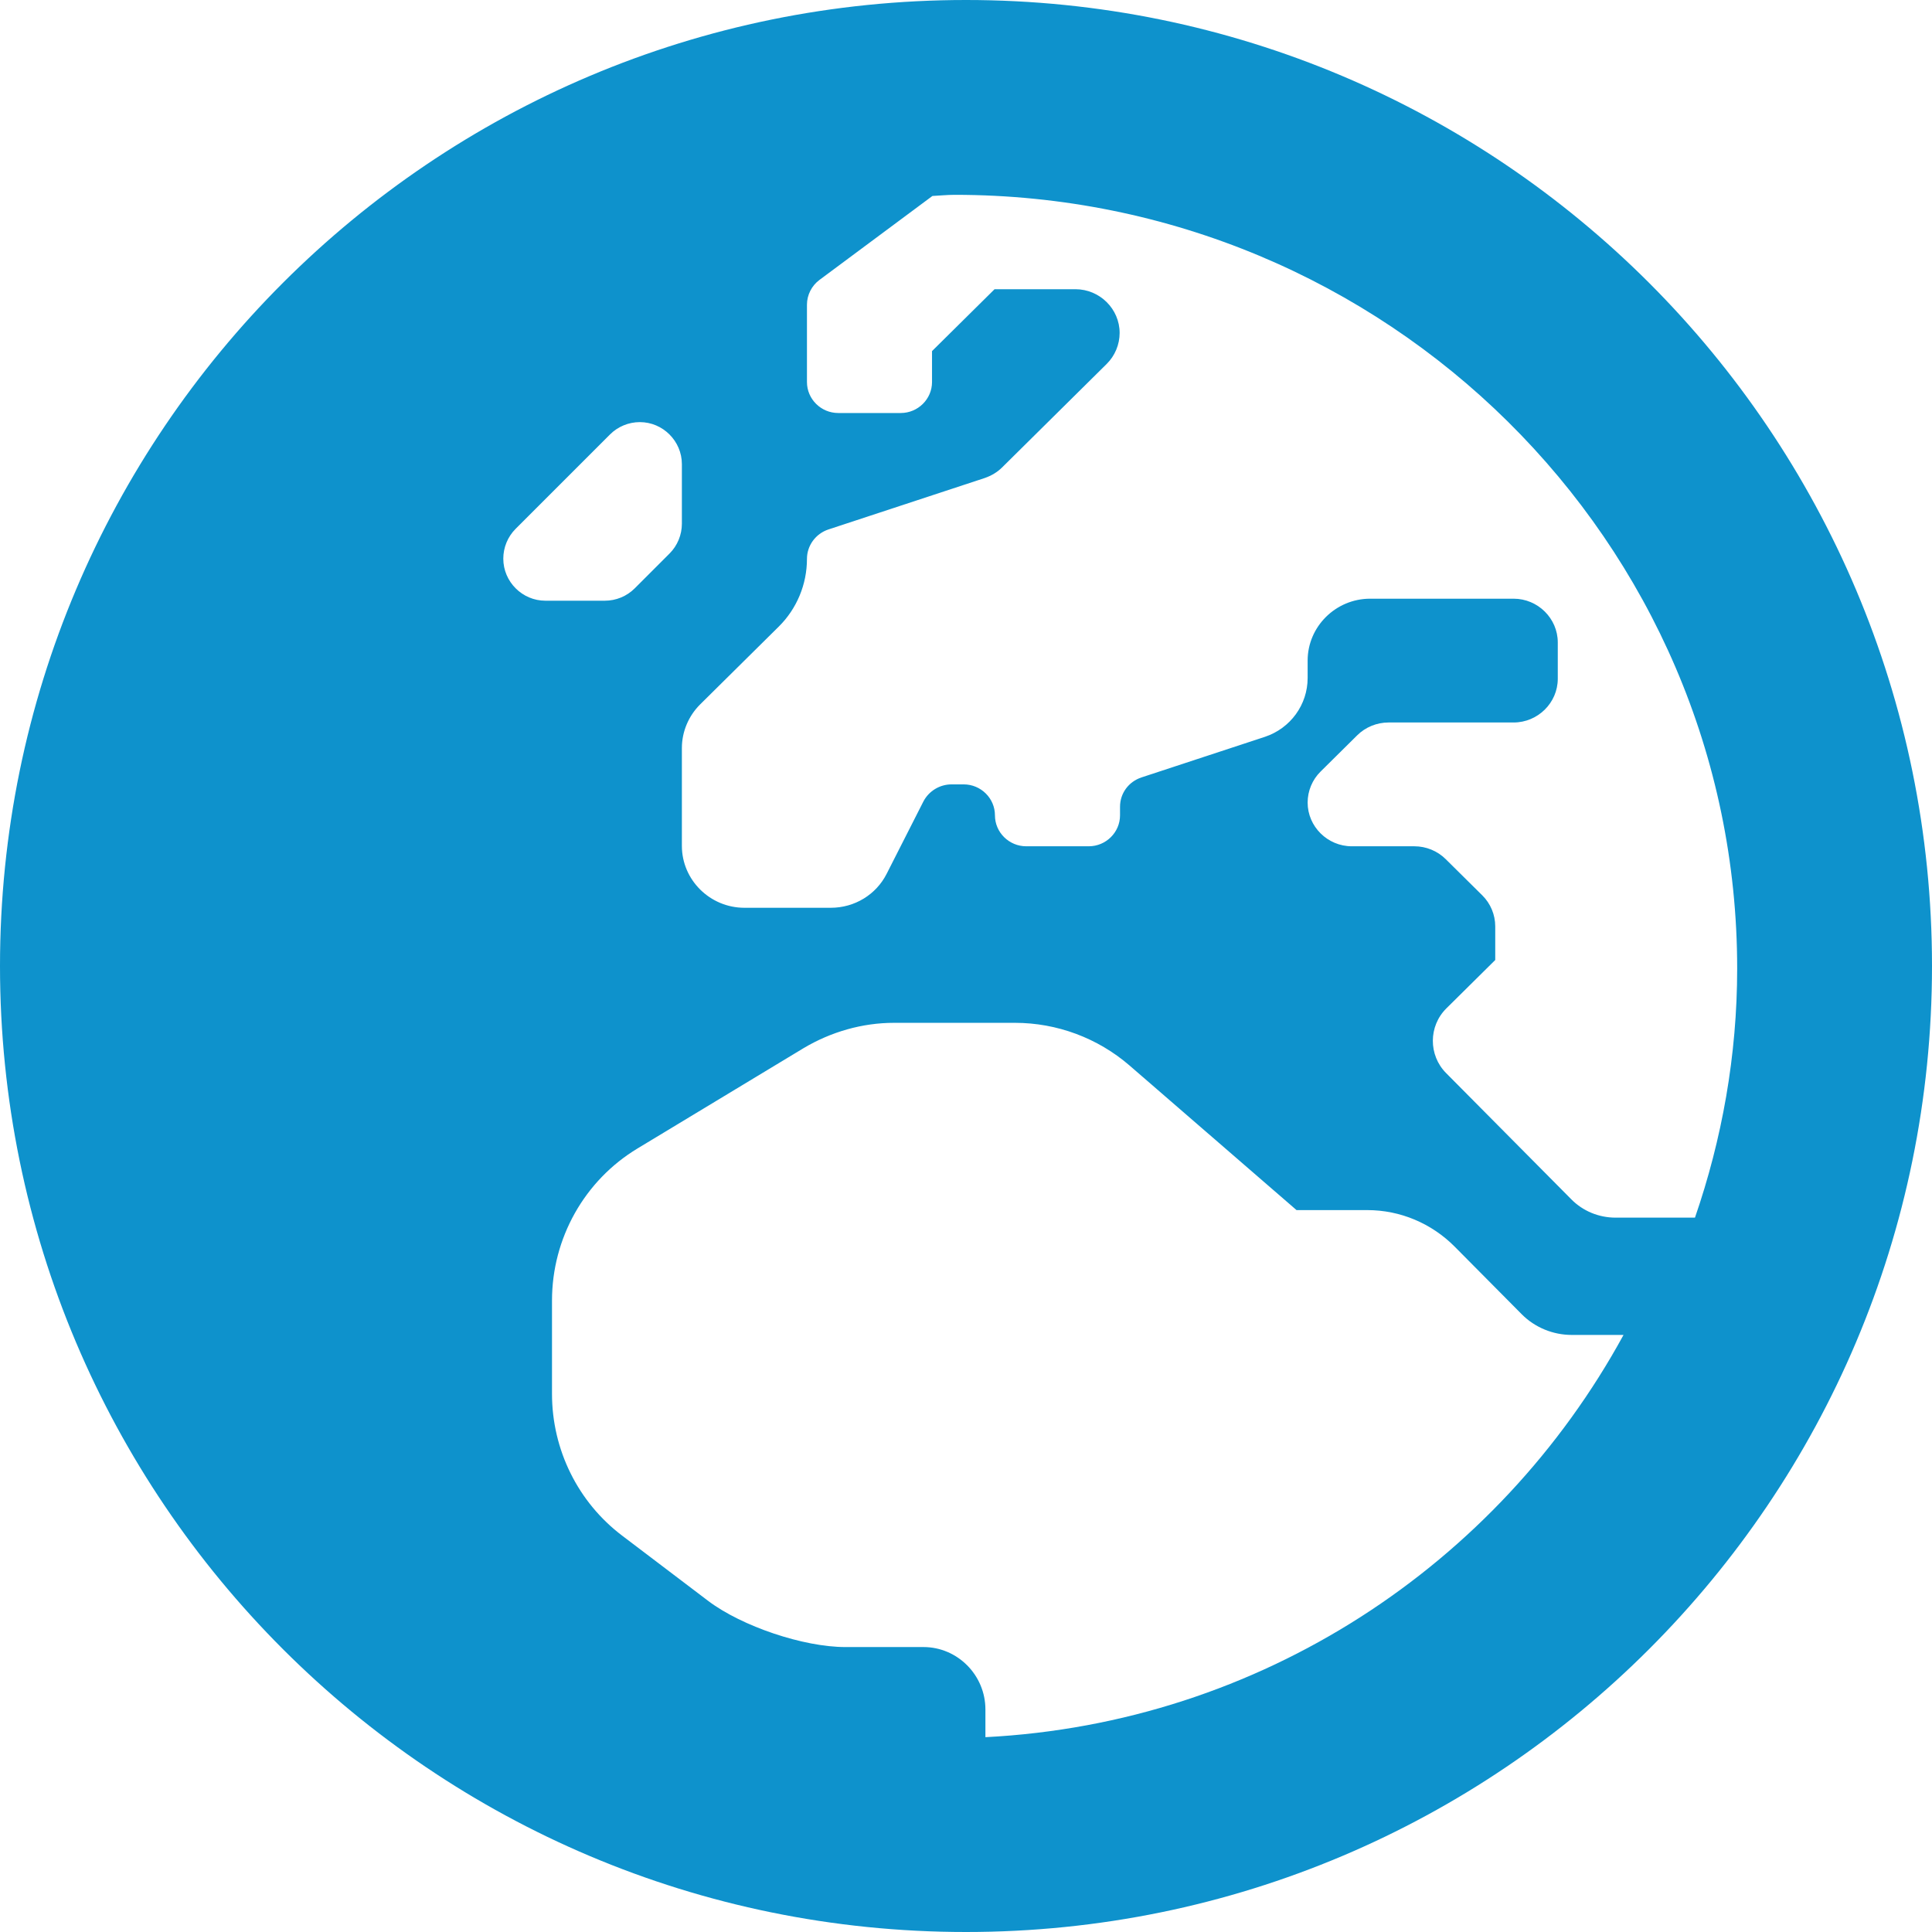 <?xml version="1.0" encoding="UTF-8"?>
<svg width="119px" height="119px" viewBox="0 0 119 119" version="1.1" xmlns="http://www.w3.org/2000/svg" xmlns:xlink="http://www.w3.org/1999/xlink">
    <!-- Generator: Sketch 59.1 (86144) - https://sketch.com -->
    <title>Shape</title>
    <desc>Created with Sketch.</desc>
    <g id="Register" stroke="none" stroke-width="1" fill="none" fill-rule="evenodd">
        <g id="User-type" transform="translate(-809, -552)" fill="#0E92CC" fill-rule="nonzero">
            <path d="M868.5,552 C835.631,552 809,578.631 809,611.5 C809,644.369 835.631,671 868.5,671 C901.369,671 928,644.369 928,611.5 C928,578.631 901.369,552 868.5,552 Z M916,611.655 C916,617.016 915.061,622.187 913.4,627 L908.513,627 C907.478,627 906.491,626.595 905.769,625.856 L898.065,618.089 C896.981,616.992 896.981,615.205 898.089,614.109 L901.098,611.131 L901.098,609.058 C901.098,608.343 900.809,607.652 900.304,607.152 L898.041,604.912 C897.535,604.411 896.837,604.126 896.115,604.126 L892.263,604.126 C890.77,604.126 889.543,602.91 889.543,601.433 C889.543,600.718 889.831,600.027 890.337,599.527 L892.6,597.287 C893.106,596.787 893.804,596.501 894.526,596.501 L902.23,596.501 C903.722,596.501 904.95,595.286 904.95,593.808 L904.95,591.568 C904.95,590.091 903.722,588.876 902.23,588.876 L893.394,588.876 C891.276,588.876 889.543,590.592 889.543,592.688 L889.543,593.761 C889.543,595.405 888.483,596.858 886.919,597.382 L879.311,599.884 C878.517,600.146 877.987,600.861 877.987,601.695 L877.987,602.219 C877.987,603.268 877.12,604.126 876.061,604.126 L872.209,604.126 C871.15,604.126 870.283,603.268 870.283,602.219 C870.283,601.171 869.417,600.313 868.357,600.313 L867.611,600.313 C866.889,600.313 866.215,600.718 865.878,601.362 L863.615,605.817 C862.965,607.104 861.641,607.914 860.172,607.914 L854.852,607.914 C852.733,607.914 851,606.199 851,604.102 L851,598.073 C851,597.073 851.409,596.096 852.131,595.381 L856.97,590.592 C858.078,589.495 858.704,587.994 858.704,586.422 C858.704,585.612 859.233,584.873 860.028,584.611 L869.657,581.442 C870.067,581.299 870.428,581.084 870.717,580.798 L877.169,574.413 C877.674,573.912 877.963,573.221 877.963,572.506 C877.963,571.029 876.735,569.814 875.243,569.814 L870.259,569.814 L866.407,573.626 L866.407,575.533 C866.407,576.581 865.541,577.439 864.481,577.439 L860.63,577.439 C859.57,577.439 858.704,576.581 858.704,575.533 L858.704,570.767 C858.704,570.171 858.993,569.599 859.474,569.242 L866.431,564.071 C866.889,564.048 867.346,564 867.804,564 C894.406,564 916,585.373 916,611.655 Z M840,586.41 C840,585.723 840.275,585.058 840.756,584.577 L846.577,578.756 C847.058,578.275 847.723,578 848.41,578 C849.831,578 851,579.169 851,580.59 L851,584.256 C851,584.944 850.725,585.608 850.244,586.09 L848.09,588.244 C847.608,588.725 846.944,589 846.256,589 L842.59,589 C841.169,589 840,587.831 840,586.41 Z M869.696,659 L869.696,657.294 C869.696,655.179 867.979,653.449 865.882,653.449 L861.067,653.449 C858.493,653.449 854.703,652.175 852.629,650.613 L847.338,646.6 C844.597,644.534 843,641.289 843,637.853 L843,632.11 C843,628.265 845.002,624.708 848.268,622.738 L858.493,616.562 C860.185,615.553 862.116,615 864.07,615 L871.507,615 C874.105,615 876.608,615.937 878.562,617.619 L888.859,626.535 L893.221,626.535 C895.247,626.535 897.178,627.352 898.608,628.794 L902.731,632.951 C903.542,633.768 904.662,634.224 905.806,634.224 L909,634.224 C901.277,648.378 886.642,658.135 869.696,659 Z" id="Shape"></path>
        </g>
    </g>
</svg>
